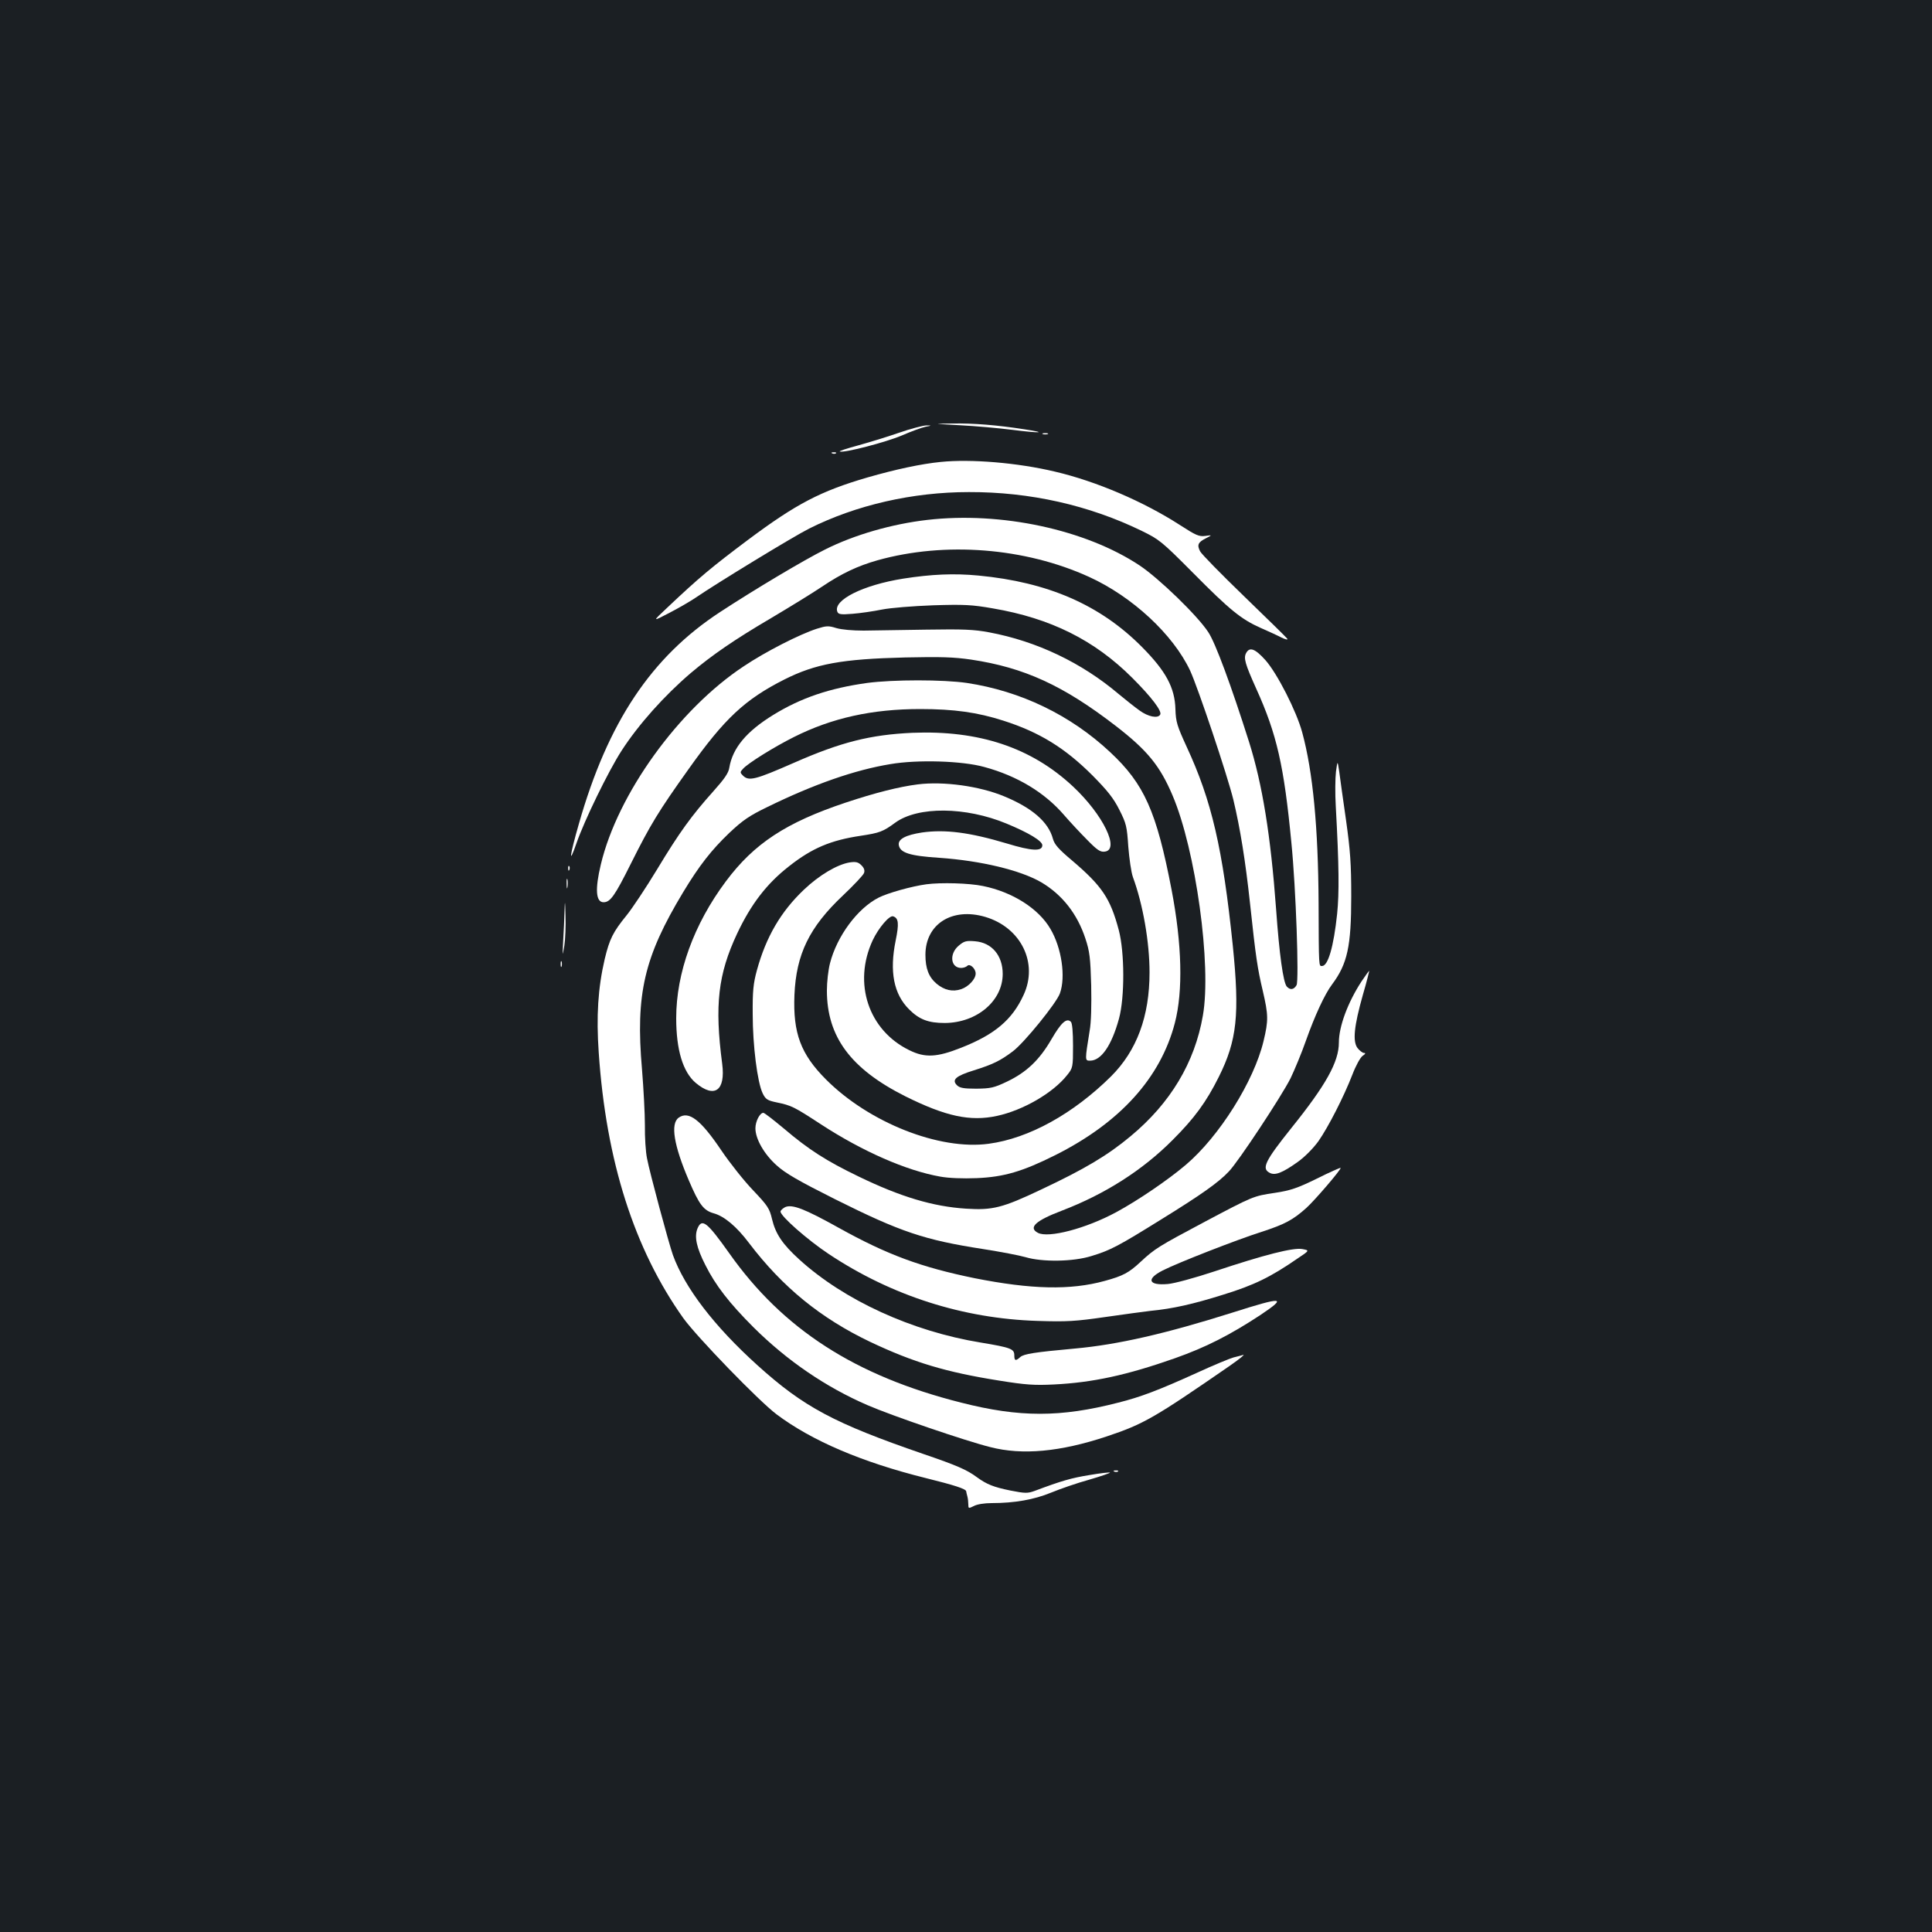 <?xml version="1.0" standalone="no"?>
<!DOCTYPE svg PUBLIC "-//W3C//DTD SVG 20010904//EN"
 "http://www.w3.org/TR/2001/REC-SVG-20010904/DTD/svg10.dtd">
<svg version="1.0" xmlns="http://www.w3.org/2000/svg"
 width="1000pt" height="1000pt" viewBox="0 0 1000 1000"
 preserveAspectRatio="xMidYMid meet">
<rect width="100%" height="100%" fill="#1b1f23"/>
<g transform="translate(0,1000) scale(0.1,-0.1)"
fill="#ffffff" stroke="none">
<path d="M4968 7799 c79 -4 202 -15 273 -24 142 -18 187 -16 61 3 -141 22
-266 32 -372 30 -105 -1 -105 -1 38 -9z"/>
<path d="M4650 7759 c-63 -22 -160 -51 -214 -66 -55 -15 -95 -28 -89 -30 24
-8 238 48 321 83 48 21 103 41 122 45 34 6 34 7 5 7 -16 0 -82 -17 -145 -39z"/>
<path d="M5398 7753 c6 -2 18 -2 25 0 6 3 1 5 -13 5 -14 0 -19 -2 -12 -5z"/>
<path d="M4308 7653 c7 -3 16 -2 19 1 4 3 -2 6 -13 5 -11 0 -14 -3 -6 -6z"/>
<path d="M4869 7609 c-101 -10 -232 -38 -378 -80 -244 -71 -370 -137 -619
-323 -188 -141 -252 -194 -417 -350 -80 -75 -80 -75 10 -28 50 26 110 61 135
78 106 73 508 318 588 358 243 122 536 189 827 189 316 1 622 -68 895 -201 90
-44 103 -54 265 -217 190 -192 249 -240 350 -285 39 -17 87 -39 108 -50 21
-10 34 -13 30 -6 -5 7 -105 105 -223 219 -118 114 -221 219 -228 233 -17 33
-12 47 30 68 33 17 33 17 -4 12 -32 -4 -48 3 -130 56 -189 122 -434 227 -648
277 -193 46 -435 66 -591 50z"/>
<path d="M4800 7309 c-183 -21 -378 -77 -529 -153 -107 -53 -367 -208 -544
-324 -356 -233 -581 -570 -731 -1097 -48 -167 -54 -220 -12 -99 40 116 165
373 233 478 87 135 221 285 358 402 110 93 226 173 415 284 96 57 215 130 264
163 104 70 186 108 288 137 350 98 764 65 1095 -86 224 -102 435 -298 523
-485 41 -89 193 -542 224 -669 35 -147 62 -313 86 -535 30 -281 39 -339 66
-453 29 -125 30 -153 4 -261 -50 -208 -229 -493 -402 -640 -93 -79 -249 -185
-360 -245 -157 -85 -352 -136 -406 -107 -51 27 -12 63 125 115 222 85 417 209
573 366 112 112 173 195 238 325 95 190 109 324 73 680 -52 503 -109 750 -239
1030 -49 107 -56 128 -58 194 -3 112 -50 198 -173 322 -216 218 -487 336 -847
370 -126 12 -242 7 -389 -16 -208 -33 -364 -111 -341 -171 5 -14 18 -16 79
-11 39 3 108 13 152 22 46 9 159 18 265 22 160 5 201 3 309 -16 299 -51 526
-164 722 -360 101 -101 155 -173 144 -190 -12 -21 -62 -11 -106 21 -24 17 -73
56 -108 85 -192 163 -425 274 -671 320 -79 15 -135 17 -325 14 -126 -2 -273
-4 -325 -5 -57 0 -113 5 -141 13 -41 13 -52 12 -100 -3 -88 -28 -267 -119
-380 -195 -336 -222 -652 -660 -739 -1025 -31 -129 -26 -196 14 -196 35 0 58
33 141 199 101 202 142 270 299 490 186 262 292 361 496 464 161 81 297 106
625 114 184 4 252 2 341 -11 275 -41 478 -134 750 -344 163 -126 228 -206 293
-359 120 -281 203 -881 157 -1140 -42 -243 -168 -453 -374 -624 -120 -100
-238 -170 -463 -276 -200 -95 -252 -108 -389 -99 -171 11 -338 61 -555 166
-168 81 -260 140 -388 249 -53 44 -100 81 -106 81 -18 0 -41 -44 -41 -80 0
-55 45 -134 110 -192 45 -41 113 -80 302 -175 340 -170 463 -211 766 -258 90
-14 189 -33 220 -42 87 -26 247 -24 342 6 99 30 141 53 360 189 207 128 298
192 351 249 49 51 271 387 319 482 20 42 57 130 80 196 45 127 97 240 135 290
79 106 99 196 99 455 0 169 -5 238 -27 395 -15 105 -31 217 -35 250 -9 60 -9
60 -17 1 -4 -33 -5 -114 -1 -180 17 -310 18 -447 7 -556 -18 -170 -47 -270
-78 -270 -17 0 -17 -13 -18 325 -2 390 -29 680 -85 885 -30 110 -129 304 -190
373 -54 60 -82 70 -100 37 -14 -26 -6 -55 52 -184 107 -236 144 -400 182 -796
24 -240 40 -713 27 -739 -14 -24 -33 -27 -51 -7 -18 23 -38 162 -55 401 -28
381 -71 646 -140 865 -92 290 -174 513 -211 568 -56 86 -256 279 -355 345
-280 186 -718 280 -1099 236z"/>
<path d="M4488 6465 c-194 -27 -342 -77 -485 -165 -140 -86 -211 -172 -228
-273 -4 -28 -25 -58 -83 -123 -112 -125 -176 -213 -291 -404 -57 -94 -128
-201 -158 -238 -70 -86 -88 -122 -113 -226 -35 -150 -44 -297 -31 -484 38
-562 184 -1018 438 -1375 70 -97 391 -429 483 -498 183 -137 441 -247 770
-329 149 -37 209 -56 211 -69 0 -3 3 -15 6 -26 3 -11 5 -30 5 -42 0 -21 1 -22
29 -8 16 9 55 15 91 15 120 0 220 18 308 54 46 19 135 50 197 67 62 18 111 35
108 37 -2 2 -50 -3 -107 -13 -92 -15 -142 -29 -283 -82 -36 -13 -49 -13 -125
2 -88 18 -123 32 -175 70 -50 37 -102 60 -275 119 -462 159 -620 243 -859 459
-224 202 -377 402 -438 571 -22 62 -121 430 -134 500 -7 33 -12 111 -11 171 0
61 -7 191 -15 290 -34 391 11 582 213 917 84 139 146 218 239 307 70 66 104
89 197 134 241 118 453 192 637 222 140 24 372 17 486 -15 170 -46 312 -132
412 -248 32 -37 86 -95 121 -130 51 -52 67 -63 90 -60 80 9 -8 191 -164 337
-216 202 -487 292 -832 278 -217 -10 -369 -48 -612 -155 -201 -88 -234 -97
-265 -66 -15 15 -15 18 1 35 26 29 161 113 263 164 197 99 405 145 654 145
175 0 296 -17 430 -60 188 -60 320 -142 462 -284 78 -79 109 -118 139 -178 36
-71 39 -86 46 -190 5 -62 15 -133 24 -158 52 -141 86 -337 86 -493 0 -228 -66
-405 -199 -538 -196 -194 -425 -321 -633 -349 -255 -35 -620 109 -844 334
-129 130 -170 238 -162 436 9 211 77 351 251 515 56 53 105 105 109 116 5 13
1 26 -13 40 -17 17 -29 20 -62 15 -64 -11 -156 -65 -236 -141 -120 -114 -196
-245 -243 -416 -19 -69 -23 -109 -22 -229 0 -160 24 -353 52 -410 15 -30 24
-36 72 -46 77 -16 89 -22 230 -114 215 -140 441 -239 616 -270 43 -8 117 -11
190 -8 140 6 236 34 406 119 335 168 545 400 619 684 43 165 37 408 -17 690
-78 405 -141 547 -318 712 -205 192 -463 316 -741 358 -122 18 -382 18 -517 0z"/>
<path d="M4750 5940 c-96 -12 -222 -44 -372 -94 -309 -103 -475 -212 -621
-408 -166 -222 -257 -474 -257 -708 0 -165 35 -279 101 -335 98 -82 155 -40
137 99 -40 304 -21 464 77 673 72 153 154 260 270 350 118 93 215 134 370 157
98 15 115 21 179 68 117 85 364 83 576 -5 116 -48 185 -90 185 -112 0 -33 -55
-30 -183 9 -194 58 -320 74 -440 57 -84 -13 -124 -34 -120 -64 6 -41 56 -57
210 -67 215 -15 420 -64 528 -127 108 -64 186 -163 228 -291 22 -66 26 -100
30 -242 2 -103 0 -192 -8 -235 -25 -155 -25 -155 2 -155 58 0 112 79 150 218
30 111 29 343 -1 457 -44 166 -87 229 -243 362 -68 57 -90 82 -98 111 -23 87
-107 160 -252 220 -127 53 -314 79 -448 62z"/>
<path d="M2941 5504 c0 -11 3 -14 6 -6 3 7 2 16 -1 19 -3 4 -6 -2 -5 -13z"/>
<path d="M2933 5425 c0 -22 2 -30 4 -17 2 12 2 30 0 40 -3 9 -5 -1 -4 -23z"/>
<path d="M4795 5423 c-75 -10 -200 -45 -247 -69 -109 -55 -216 -199 -252 -340
-9 -34 -16 -97 -16 -141 0 -239 123 -405 405 -547 209 -104 336 -132 475 -102
135 29 291 119 364 212 29 36 30 41 30 151 0 70 -4 117 -11 124 -22 22 -50 -3
-100 -89 -63 -109 -130 -172 -230 -220 -69 -33 -86 -36 -160 -37 -66 0 -86 4
-100 18 -28 28 -6 48 88 77 99 31 137 50 201 98 59 44 226 250 244 300 31 86
9 236 -49 334 -61 105 -196 191 -349 222 -71 15 -218 19 -293 9z m305 -169
c185 -55 275 -239 198 -404 -59 -129 -150 -205 -323 -273 -126 -50 -187 -53
-268 -13 -212 103 -293 347 -190 569 30 64 87 131 106 124 28 -9 31 -37 13
-125 -33 -161 -10 -277 69 -356 53 -53 100 -71 185 -71 166 1 300 114 300 254
0 95 -56 162 -143 169 -46 4 -57 1 -85 -23 -50 -42 -42 -115 13 -115 12 0 26
5 32 11 13 13 43 -14 43 -40 0 -29 -37 -68 -75 -81 -45 -15 -87 -5 -127 28
-41 35 -58 79 -58 150 0 159 138 247 310 196z"/>
<path d="M2922 5285 c-1 -38 -4 -108 -7 -155 -4 -83 -4 -83 6 -25 5 33 8 103
6 155 -2 81 -3 85 -5 25z"/>
<path d="M2902 5010 c0 -14 2 -19 5 -12 2 6 2 18 0 25 -3 6 -5 1 -5 -13z"/>
<path d="M7047 4920 c-71 -109 -117 -233 -117 -316 0 -100 -66 -219 -247 -444
-135 -169 -154 -208 -112 -230 28 -16 66 -1 145 55 38 27 81 71 108 108 51 73
131 229 176 345 17 45 41 89 53 97 15 10 17 15 7 15 -8 0 -23 12 -34 26 -25
35 -18 111 28 274 20 68 34 125 33 126 -1 0 -19 -25 -40 -56z"/>
<path d="M3513 4215 c-44 -31 -25 -144 52 -324 54 -126 76 -156 129 -171 55
-15 119 -69 183 -154 174 -229 371 -389 626 -511 226 -107 392 -157 669 -201
137 -22 182 -25 283 -20 201 10 377 48 627 136 161 57 284 120 441 223 142 95
120 97 -144 13 -345 -109 -594 -166 -815 -186 -210 -19 -265 -28 -283 -44 -24
-22 -31 -20 -31 9 0 33 -17 40 -174 66 -355 58 -706 218 -939 430 -87 79 -123
133 -141 209 -13 55 -22 69 -98 149 -47 49 -120 141 -164 206 -107 159 -169
207 -221 170z"/>
<path d="M6815 3899 c-100 -49 -136 -61 -215 -73 -115 -17 -113 -17 -372 -154
-231 -123 -251 -135 -324 -203 -61 -57 -91 -73 -186 -99 -178 -49 -380 -44
-673 14 -278 57 -452 121 -704 261 -176 98 -240 123 -277 107 -13 -7 -24 -17
-24 -23 0 -24 140 -147 250 -220 325 -216 695 -334 1080 -346 153 -5 197 -2
350 20 96 14 202 28 235 32 115 11 221 35 377 84 159 49 245 91 384 187 63 42
63 42 24 49 -47 8 -194 -29 -455 -116 -103 -34 -206 -62 -240 -65 -101 -9
-114 26 -27 70 78 40 386 160 512 200 120 39 163 62 232 124 45 41 182 201
177 207 -2 2 -58 -23 -124 -56z"/>
<path d="M3610 3641 c-17 -42 -5 -99 41 -189 53 -106 125 -198 249 -322 174
-173 375 -310 590 -403 124 -54 507 -185 635 -217 166 -43 362 -25 603 55 192
64 248 97 632 362 52 36 86 63 75 60 -11 -3 -33 -9 -50 -13 -16 -4 -104 -40
-195 -82 -192 -87 -286 -123 -402 -152 -299 -77 -511 -77 -813 0 -548 138
-923 380 -1201 774 -115 162 -141 182 -164 127z"/>
<path d="M5768 2383 c7 -3 16 -2 19 1 4 3 -2 6 -13 5 -11 0 -14 -3 -6 -6z"/>
</g>
</svg>

